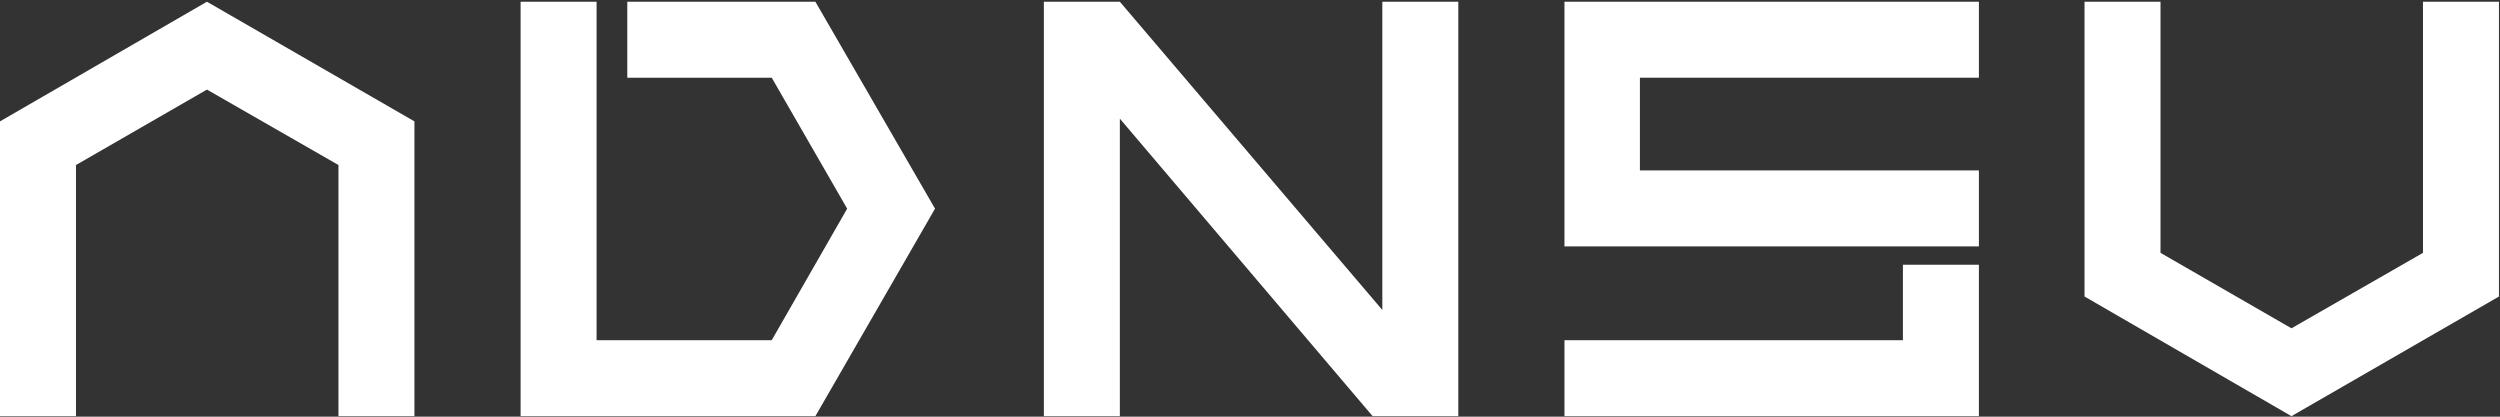 <svg width="84" height="14" viewBox="0 0 84 14" fill="none" xmlns="http://www.w3.org/2000/svg">
<rect x="0" y="0" width="84" height="14" fill="#333333" stroke="none"/>
<path d="M83.965 9.963V0.058H81.412V8.496L76.993 11.031L72.593 8.496V0.058H70.04V9.963L76.993 13.983L83.965 9.963Z" fill="white"/>
<path d="M0 4.078V13.983H2.553V5.545L6.953 3.01L11.372 5.545V13.983H13.925V4.078L6.953 0.058L0 4.078Z" fill="white"/>
<path d="M46.446 0.058V10.415L37.627 0.058H35.074V13.983H37.627V3.987L46.12 13.983H46.446H46.663H48.999V0.058H46.446Z" fill="white"/>
<path d="M63.938 11.43H52.566V13.983H63.938H66.491V11.43V8.895H63.938V11.43Z" fill="white"/>
<path d="M66.491 2.611V0.058H52.566V0.076V2.611V5.726V7.446V8.279H66.491V5.726H55.101V2.611H66.491Z" fill="white"/>
<path d="M27.397 0.058H21.077V2.611H25.93L28.465 7.011L25.93 11.43H20.045V2.629V2.611V0.058H17.492V2.611V11.43V13.983H20.045H27.397L31.417 7.011L27.397 0.058Z" fill="white"/>
</svg>
